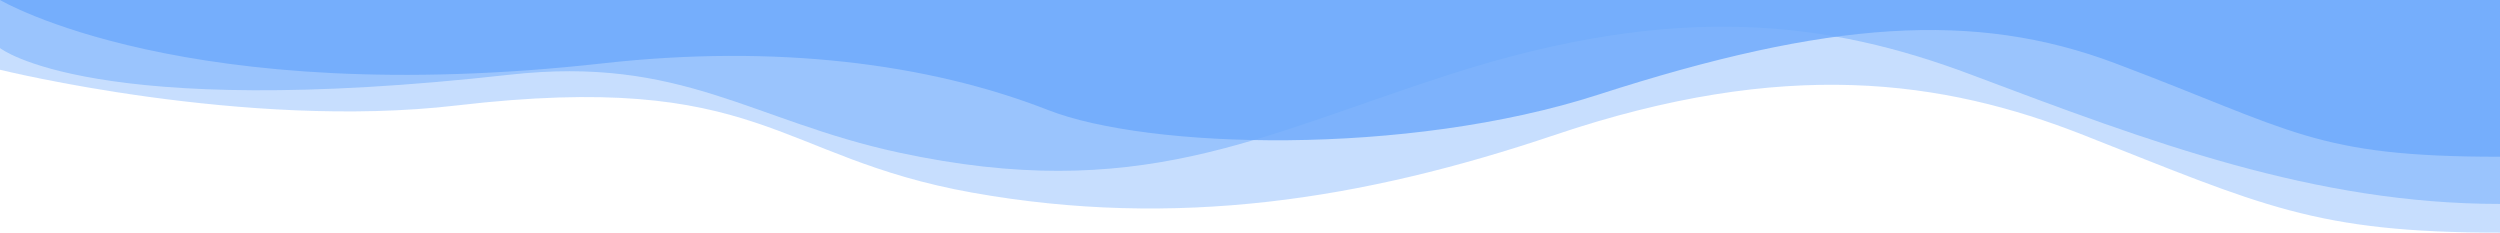 <svg width="1440" height="134" viewBox="0 0 1440 134" version="1.1" xmlns="http://www.w3.org/2000/svg" xmlns:xlink="http://www.w3.org/1999/xlink">
<title>Wave - Top</title>
<desc>Created using Figma</desc>
<g id="Canvas" transform="translate(1934 -1339)">
<g id="Wave - Top">
<g id="Lightest-Top">
<use xlink:href="#path0_fill" transform="matrix(-1 -1.38778e-17 1.38778e-17 -1 -494 1473)" fill="#6EAAFB" fill-opacity="0.39"/>
</g>
<g id="Middle-Top">
<use xlink:href="#path1_fill" transform="matrix(-1 -1.38778e-17 1.38778e-17 -1 -494 1456.46)" fill="#6EAAFB" fill-opacity="0.51"/>
</g>
<g id="Darkest-Top">
<use xlink:href="#path2_fill" transform="matrix(-1 -1.38778e-17 1.38778e-17 -1 -494 1429.29)" fill="#6EAAFB" fill-opacity="0.83"/>
</g>
</g>
</g>
<defs>
<path id="path0_fill" d="M 240 56.254C 136.713 15.603 106.797 0 0 0L 0 134L 1440 134L 1440 93.825C 1440 93.825 1299 58.991 1177 73.249C 1000.94 93.825 994 43.415 880 23.045C 762.587 2.065 655.308 18.888 544.5 56.254C 411.837 100.989 320.936 88.108 240 56.254Z"/>
<path id="path1_fill" d="M 304.5 74.423C 201.213 35.525 106.797 0 0 0L 0 117.462L 1440 117.462L 1440 89.78C 1440 89.78 1387.17 47.509 1146.5 74.423C 1047.22 85.525 1007.07 47.805 922 29.533C 784.5 0 716.308 38.668 605.5 74.423C 472.837 117.23 385.436 104.904 304.5 74.423Z"/>
<path id="path2_fill" d="M 221.616 53.829C 118.329 14.931 106.797 0 0 0L 0 90.291L 1440 90.291C 1440 90.291 1333.2 26.914 1092.53 53.829C 993.259 64.931 905.014 53.829 836.323 26.914C 779.062 4.479 630.251 -3.8147e-06 519.443 35.755C 386.78 78.562 302.552 84.31 221.616 53.829Z"/>
</defs>
</svg>
